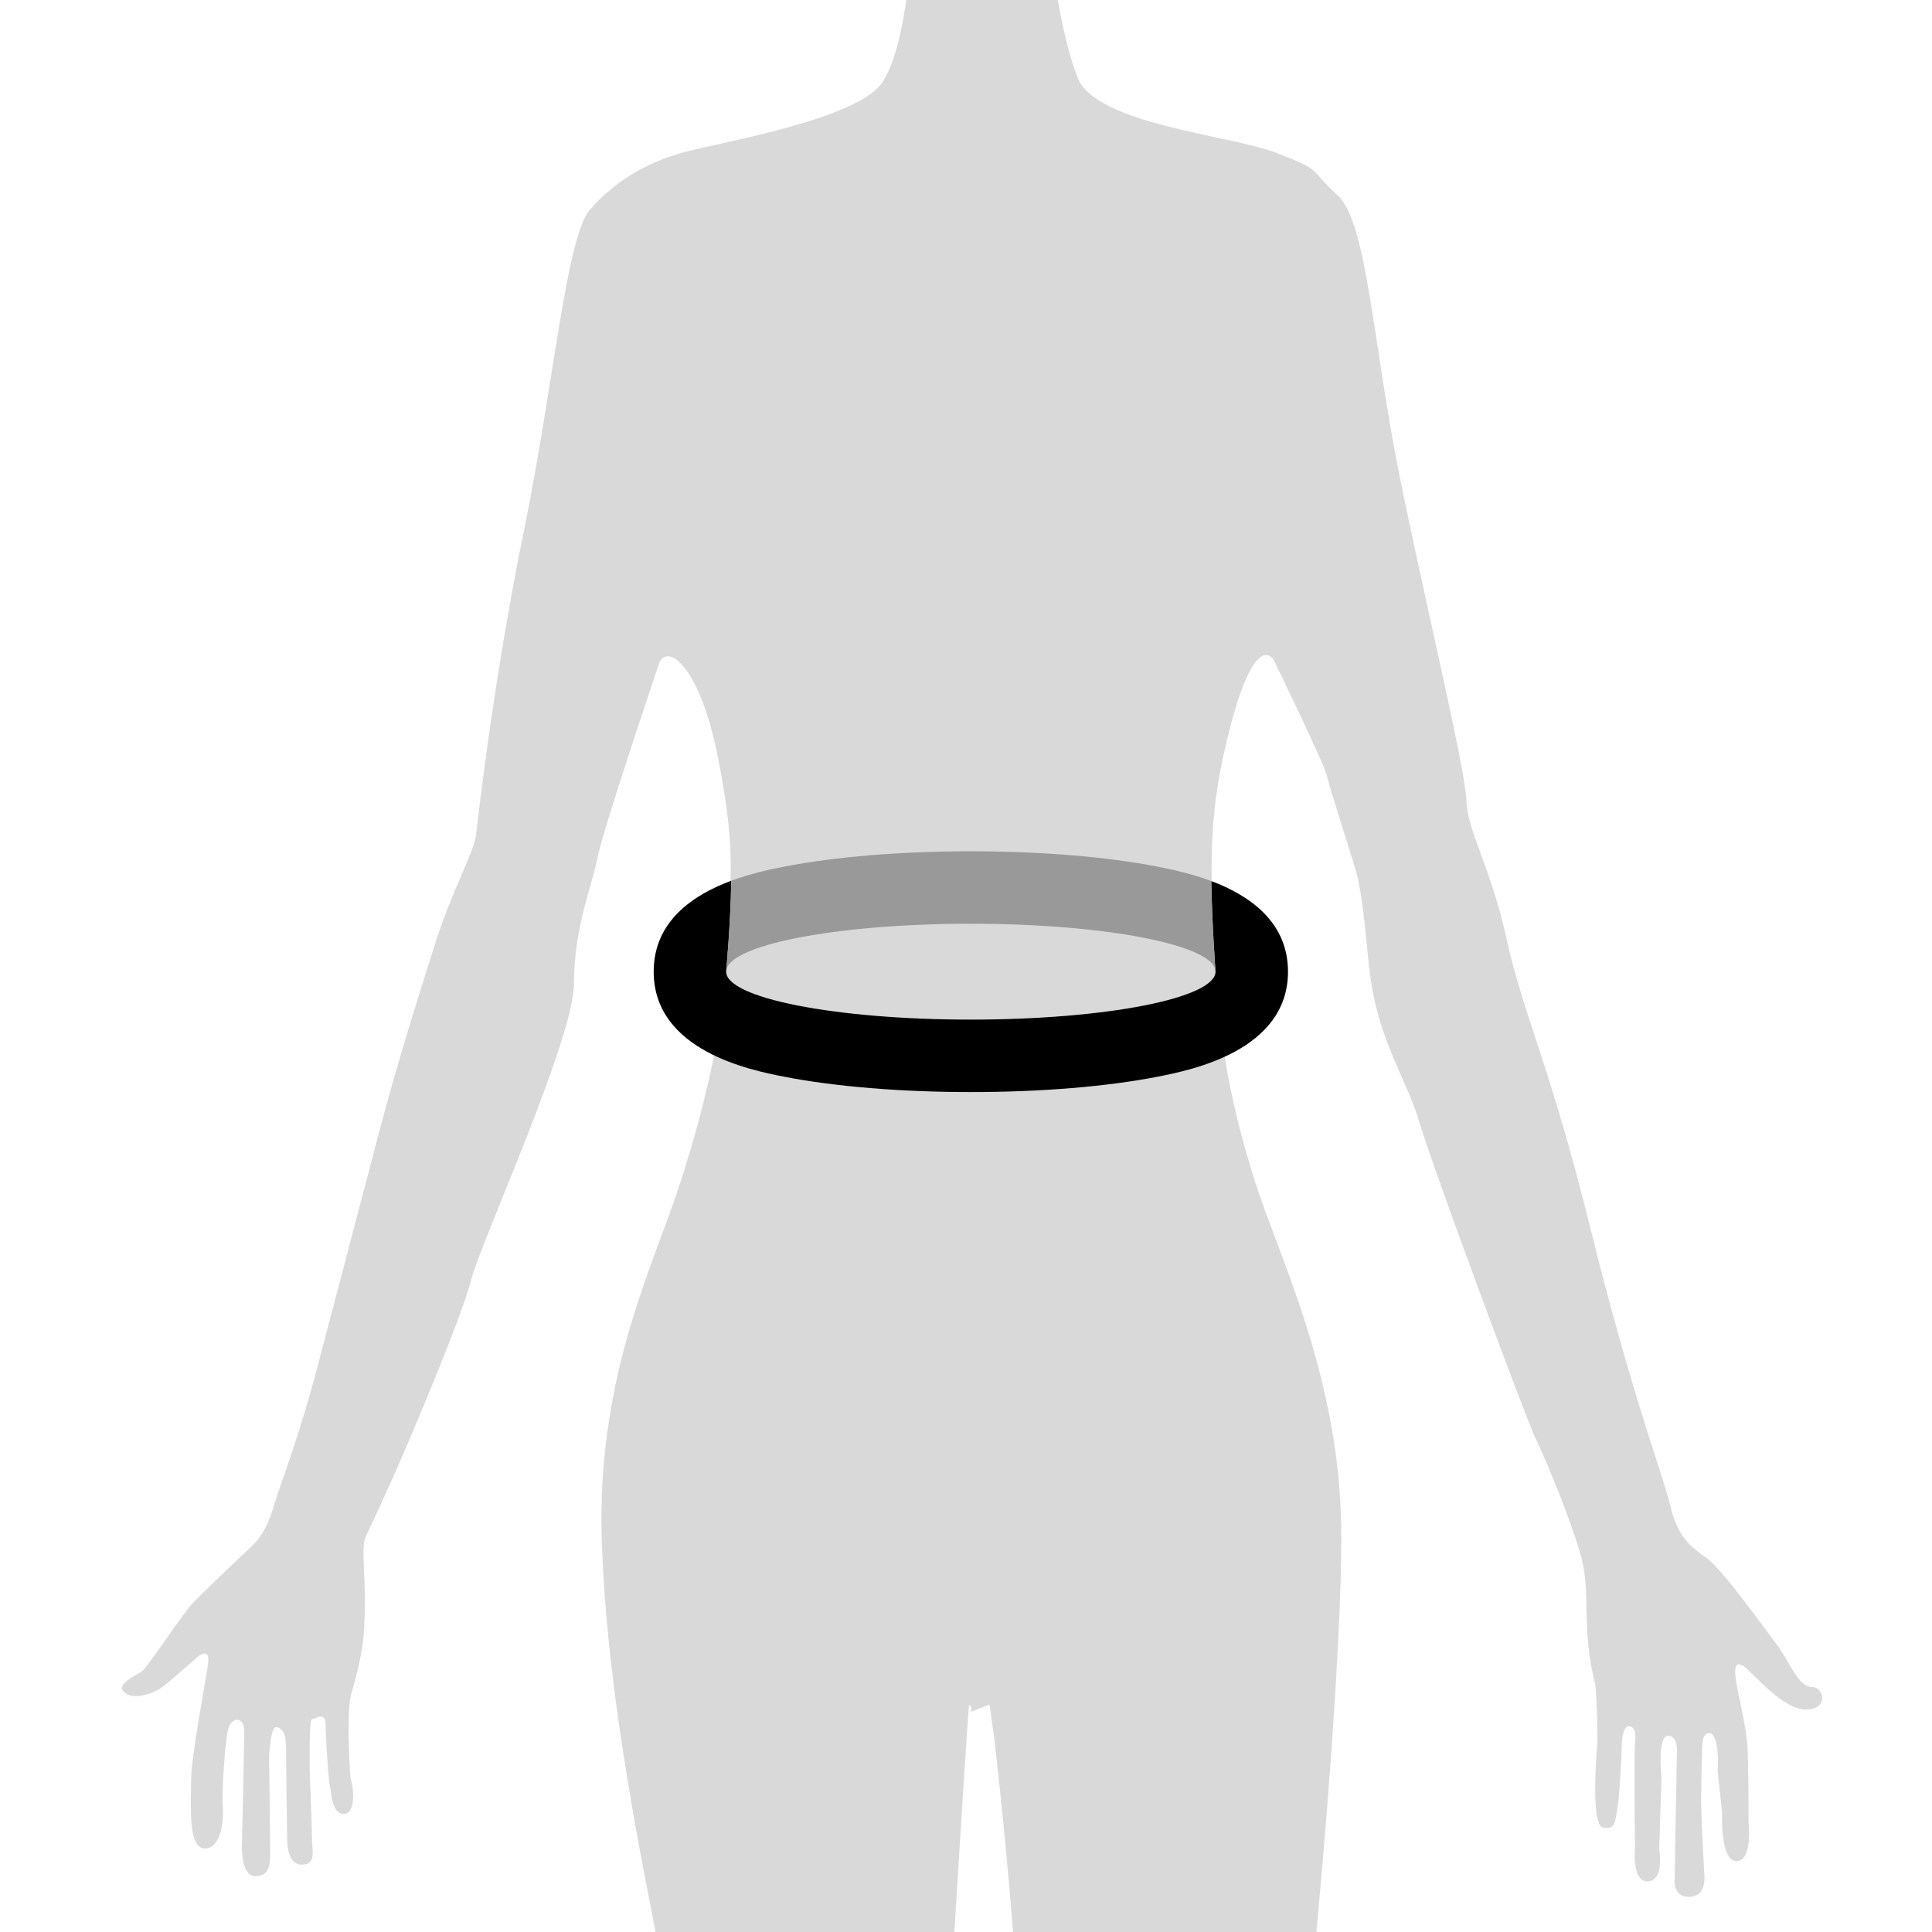 <?xml version="1.0" encoding="iso-8859-1"?>
<!-- Generator: Adobe Illustrator 16.0.4, SVG Export Plug-In . SVG Version: 6.00 Build 0)  -->
<!DOCTYPE svg PUBLIC "-//W3C//DTD SVG 1.1//EN" "http://www.w3.org/Graphics/SVG/1.1/DTD/svg11.dtd">
<svg version="1.1" id="Layer_1" xmlns="http://www.w3.org/2000/svg" xmlns:xlink="http://www.w3.org/1999/xlink" x="0px" y="0px"
	 width="80px" height="80px" viewBox="0 0 80 80" style="enable-background:new 0 0 80 80;" xml:space="preserve">
<rect style="fill:none;" width="80" height="80"/>
<path style="fill:#D9D9D9;" d="M36.562,3.373c-0.973,1.541-6.494,2.474-8.152,2.907c-1.658,0.434-2.989,1.261-3.98,2.401
	c-0.993,1.14-1.496,7.243-2.739,13.315c-1.244,6.073-1.894,11.825-1.975,12.555c-0.081,0.729-1.006,2.324-1.703,4.539
	c-0.701,2.229-1.554,4.884-2.298,7.73c-0.704,2.689-1.893,7.187-2.542,9.672c-0.785,3.011-1.605,5.093-1.752,5.598
	c-0.28,0.958-0.515,1.483-1.028,1.963c0,0-1.825,1.721-2.34,2.248c-0.514,0.526-1.918,2.727-2.198,2.92
	c-0.281,0.19-1.076,0.525-0.701,0.859c0.375,0.336,1.216,0.048,1.59-0.238c0.375-0.287,1.451-1.244,1.451-1.244
	s0.515-0.432,0.421,0.286c-0.094,0.72-0.702,3.828-0.702,4.834c0,1.004-0.141,2.822,0.562,2.822c0.701,0,0.794-1.196,0.748-1.77
	c-0.046-0.574,0.094-2.728,0.234-3.206c0.141-0.479,0.655-0.479,0.655,0.096c0,0.572-0.093,4.641-0.093,4.641
	s-0.093,1.389,0.561,1.389c0.655,0,0.608-0.671,0.608-1.053c0-0.384-0.045-3.877-0.045-3.877s0.045-1.339,0.327-1.243
	c0.281,0.096,0.375,0.287,0.375,1.004c0,0.718,0.046,3.494,0.046,3.637c0,0.144,0,1.052,0.608,1.052
	c0.609,0,0.422-0.619,0.422-0.956c0-0.335-0.094-2.823-0.094-2.823s-0.046-2.249,0.094-2.249c0.14,0,0.608-0.382,0.56,0.336
	c0.047,1.243,0.14,2.344,0.187,2.487s0.047,1.101,0.562,1.101c0.515,0,0.421-1.052,0.281-1.482c-0.093-1.39-0.132-2.945,0.047-3.542
	c0.187-0.621,0.467-1.674,0.515-2.582c0.14-2.249-0.188-3.351,0.093-3.925c0.28-0.574,0.608-1.291,1.123-2.44
	c0.514-1.147,2.774-6.425,3.207-8.099c0.433-1.676,4.27-9.998,4.27-12.323c0-2.323,0.757-4.052,0.973-5.188
	c0.218-1.135,2.222-7.071,2.537-8.012c0.316-0.94,1.706,0,2.465,3.919c0.758,3.917,0.486,4.7,0.378,7.962
	c-0.106,3.261-1.221,7.569-2.306,10.616s-3.065,7.457-2.9,13.587C25.069,69.48,26.363,75.999,27.146,80h12.373
	c0.199-3.309,0.563-9.053,0.607-9.403c0.372,0.255-0.526,0.506,0.844-0.013c0.337,1.978,0.877,7.992,0.977,9.416h12.562
	c0.572-6.093,1.088-13.385,1.025-16.873c-0.11-6.22-2.605-11.159-3.557-14.174s-1.513-5.706-1.681-9.373
	c-0.168-3.667-0.339-5.812,0.697-9.667c1.034-3.854,1.746-2.591,1.746-2.591s2.097,4.312,2.204,4.797
	c0.107,0.487,0.863,2.81,1.188,3.89c0.325,1.081,0.446,3.142,0.596,4.323c0.352,2.783,1.515,4.326,2.055,6.163
	c0.541,1.838,4.396,12.236,4.808,13.076c0.41,0.842,1.689,3.903,1.964,5.238c0.273,1.334-0.047,2.815,0.503,4.94
	c0.09,0.84,0.09,2.372,0.09,2.372s-0.319,3.458,0.228,3.558c0.549,0.099,0.502-0.297,0.595-0.791
	c0.091-0.494,0.182-2.175,0.182-2.569s0.093-0.89,0.32-0.839c0.229,0.049,0.274,0.246,0.229,0.789s0,4.299,0,4.299
	s-0.137,1.384,0.548,1.334c0.684-0.049,0.456-1.334,0.456-1.334l0.092-2.964c0,0-0.184-1.729,0.272-1.729
	c0.458,0,0.366,0.791,0.366,0.791l-0.092,5.138c0,0-0.091,0.742,0.595,0.742c0.683,0,0.639-0.741,0.639-0.841
	c0-0.099-0.136-2.273-0.136-3.162c0-0.89,0.045-2.273,0.045-2.273s0-0.593,0.364-0.493c0.274,0.148,0.32,1.036,0.274,1.532
	c0.091,0.889,0.184,1.729,0.184,1.729s-0.093,2.026,0.593,2.026c0.685,0,0.503-1.581,0.503-1.581s0-2.372-0.046-3.163
	c-0.047-0.79-0.365-2.075-0.457-2.618c-0.092-0.544-0.092-0.988,0.32-0.692c0.41,0.296,1.597,1.779,2.557,1.779
	c0.957,0,0.775-0.938,0.228-0.938c-0.547,0-0.959-1.137-1.416-1.73c-0.455-0.592-2.237-3.112-2.922-3.606
	c-0.684-0.494-1.187-0.841-1.507-2.174c-0.32-1.334-1.613-4.632-3.302-11.467s-2.771-8.805-3.462-11.943
	c-0.69-3.138-1.621-4.43-1.676-5.782c-0.053-1.352-1.598-7.715-2.736-13.281C56.847,14.3,56.625,9.22,55.387,8.087
	s-0.553-0.989-2.499-1.745c-1.945-0.757-7.511-1.185-8.269-3.132C44.246,2.252,43.978,1.012,43.802,0h-6.274
	C37.365,1.153,37.073,2.562,36.562,3.373z"/>
<g>
	<path d="M50.158,36.483c0.025,1.724,0.174,3.751,0.174,3.751c0,1.096-4.536,1.986-10.132,1.986s-10.132-0.89-10.132-1.986
		c0,0,0.189-2.041,0.21-3.764c-1.547,0.575-3.21,1.657-3.21,3.764c0,3.292,4.058,4.086,5.391,4.348
		c2.099,0.411,4.848,0.638,7.742,0.638c2.894,0,5.644-0.227,7.741-0.638c1.333-0.262,5.391-1.057,5.391-4.348
		C53.332,38.144,51.695,37.062,50.158,36.483z"/>
	<path style="fill:#999999;" d="M40.2,38.25c5.596,0,10.132,0.889,10.132,1.985c0,0-0.148-2.028-0.174-3.751
		c-0.882-0.332-1.73-0.5-2.217-0.596c-2.099-0.411-4.848-0.638-7.741-0.638c-2.894,0-5.643,0.227-7.741,0.638
		c-0.479,0.094-1.312,0.26-2.181,0.583c-0.021,1.724-0.21,3.764-0.21,3.764C30.068,39.139,34.604,38.25,40.2,38.25z"/>
</g>
<g>
</g>
<g>
</g>
<g>
</g>
<g>
</g>
<g>
</g>
<g>
</g>
<g>
</g>
<g>
</g>
<g>
</g>
<g>
</g>
<g>
</g>
<g>
</g>
<g>
</g>
<g>
</g>
<g>
</g>
</svg>
